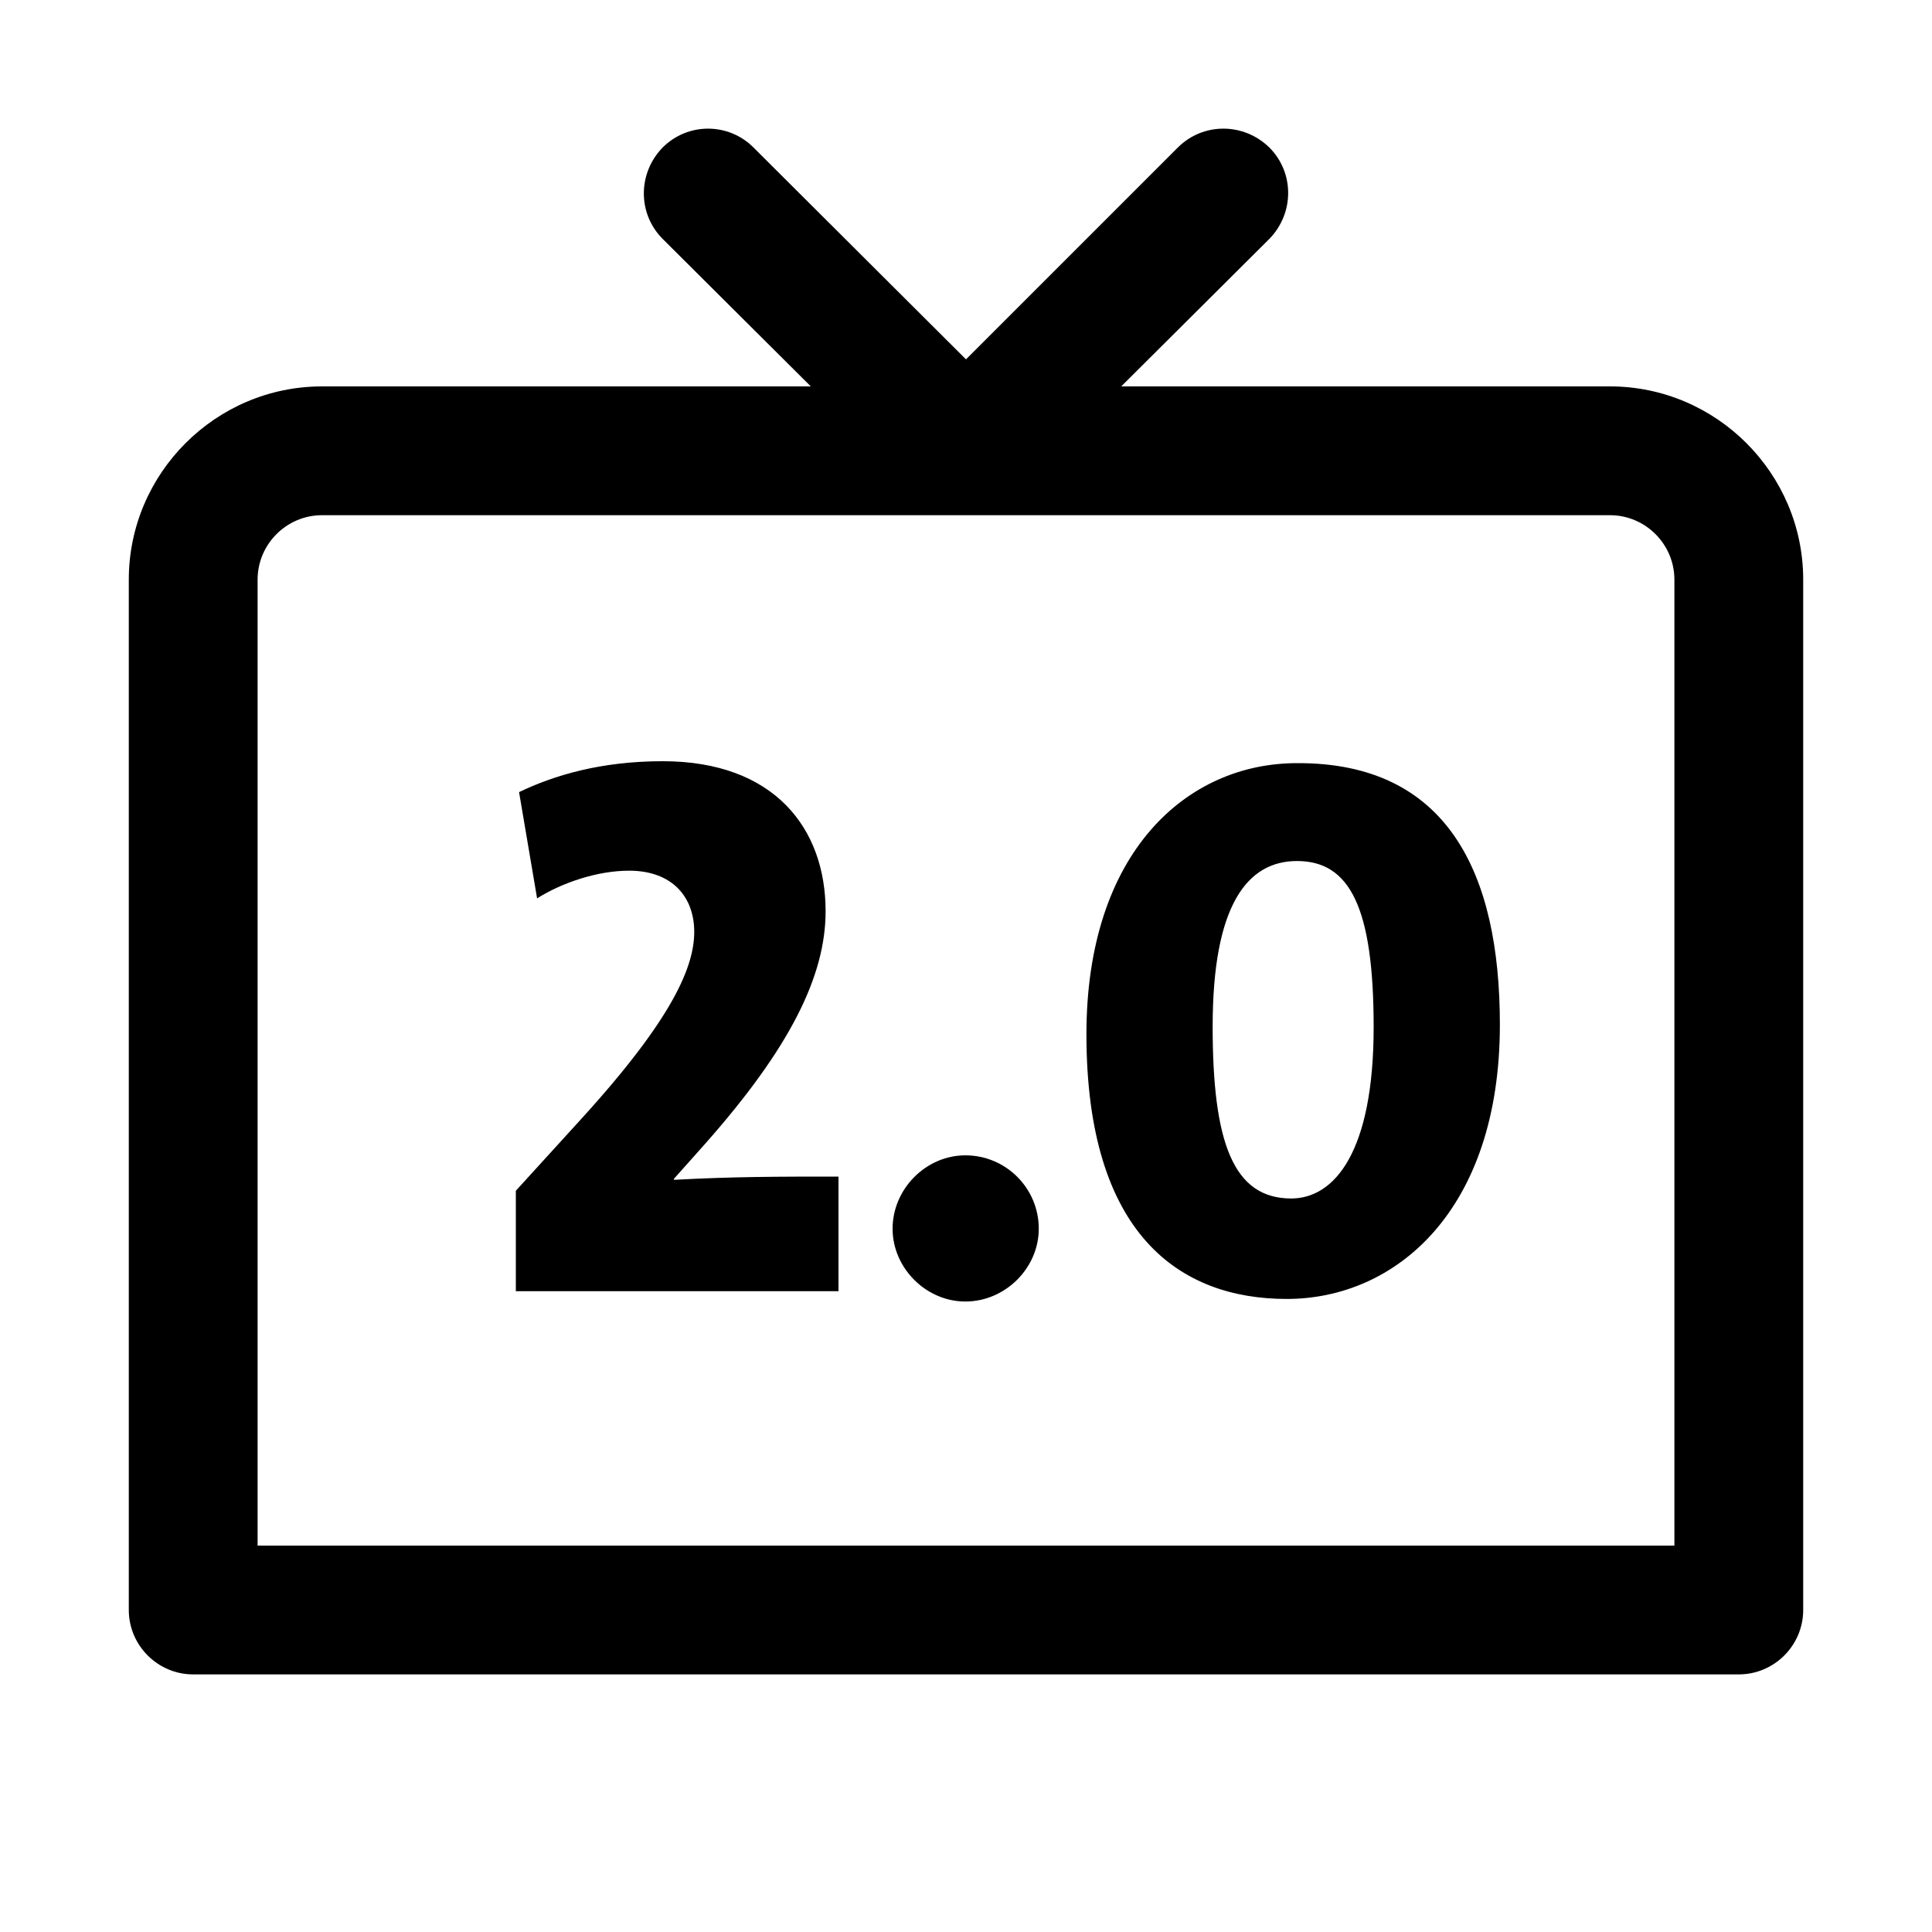 <svg xmlns="http://www.w3.org/2000/svg" viewBox="0 0 30 30">
<rect fill="none" width="30" height="30"/>
<path fill="#000000" d="M10.47,18.32c0.92-0.05,1.64-0.05,2.55-0.05v1.78H8.01v-1.56l1.02-1.12c1.43-1.57,1.75-2.37,1.75-2.9 c0-0.55-0.35-0.95-1.01-0.95c-0.5,0-1.05,0.19-1.43,0.43L8.06,12.3c0.54-0.26,1.27-0.48,2.23-0.48c1.73,0,2.53,1.04,2.53,2.33 c0,1.01-0.56,2.13-1.87,3.61l-0.49,0.55L10.47,18.32z M14.99,17.94c-0.61,0-1.13,0.52-1.13,1.14c0,0.61,0.52,1.13,1.13,1.13 c0.62,0,1.14-0.52,1.14-1.13C16.13,18.45,15.62,17.94,14.99,17.94z M23.29,15.91c0,2.89-1.62,4.26-3.31,4.26 c-1.66,0-3.11-1-3.11-4.11c0-2.83,1.56-4.21,3.27-4.21C22.48,11.84,23.29,13.56,23.29,15.91z M21.33,15.95 c0-1.86-0.37-2.58-1.19-2.58c-0.77,0-1.31,0.68-1.31,2.57c0,1.8,0.32,2.67,1.22,2.67C20.72,18.61,21.33,17.89,21.33,15.95z M28,9v16 c0,0.55-0.45,1-1,1H3c-0.55,0-1-0.45-1-1V9c0-1.65,1.35-3,3-3h7.59l-2.3-2.29c-0.39-0.39-0.39-1.02,0-1.42 c0.39-0.39,1.02-0.39,1.41,0L15,5.58l3.29-3.29c0.39-0.39,1.02-0.39,1.42,0c0.39,0.39,0.39,1.02,0,1.42L17.41,6H25 C26.65,6,28,7.35,28,9z M26,9c0-0.55-0.45-1-1-1H5C4.45,8,4,8.45,4,9v15h22V9z"/>
</svg>